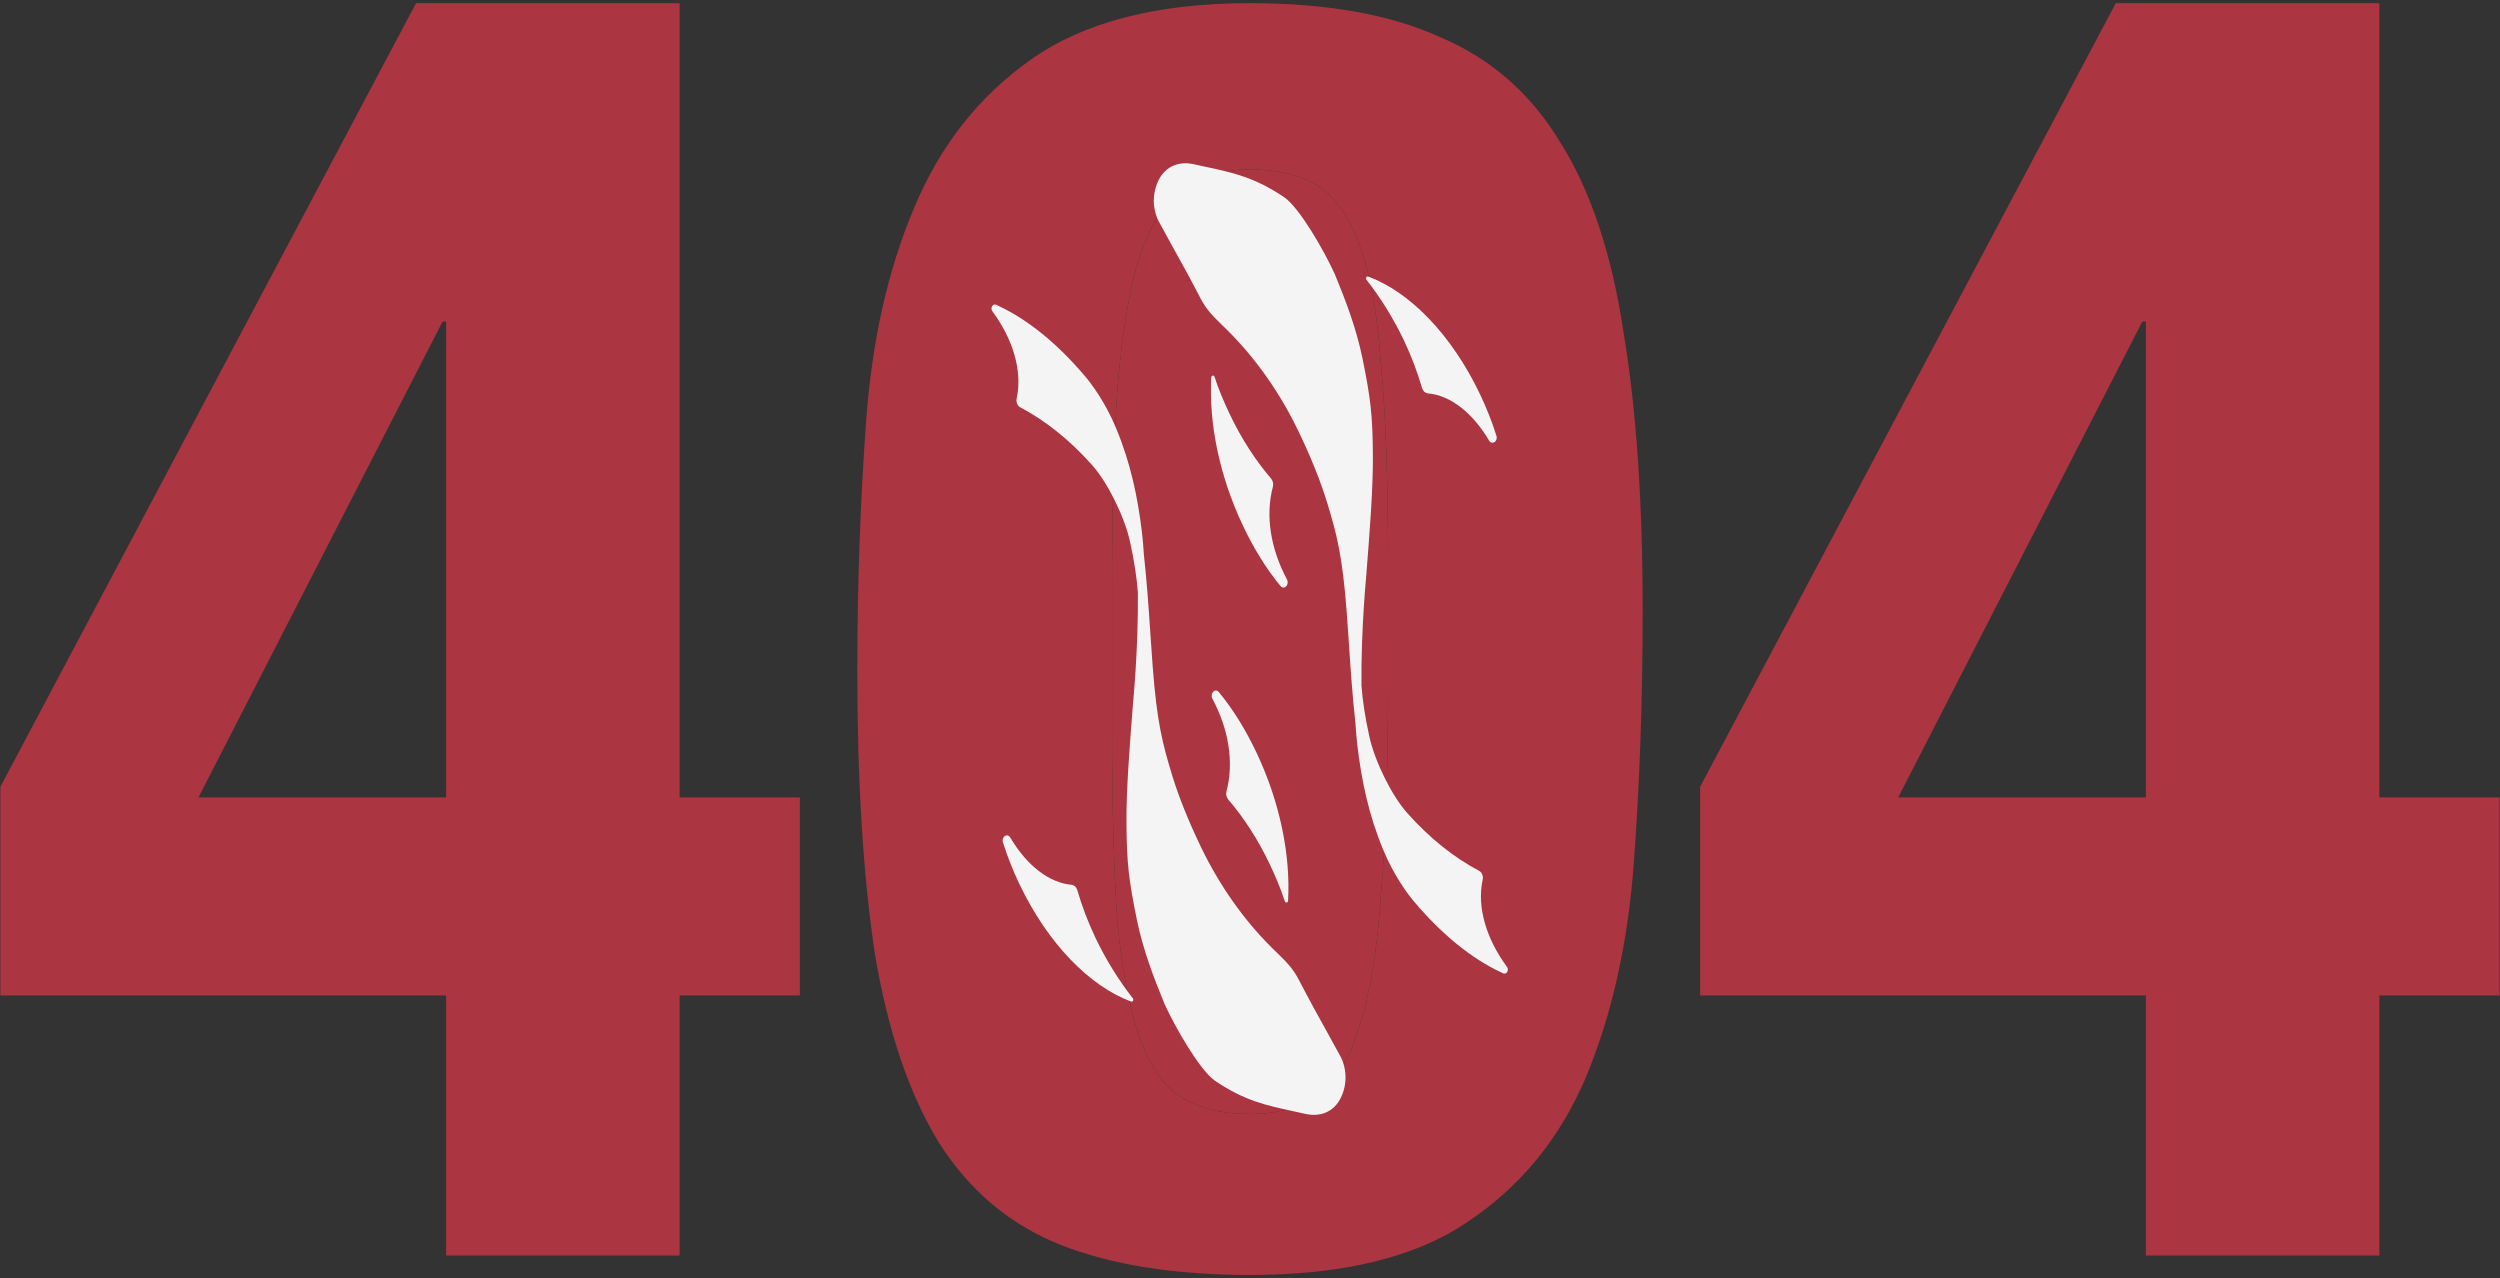 <svg width="571" height="292" viewBox="0 0 571 292" fill="none" xmlns="http://www.w3.org/2000/svg">
<rect x="0" y="0" width="571" height="292" fill="#333333" stroke="none"/>
<path d="M0.088 179.696L95.028 0.724H155.224V182.12H182.696V227.368H155.224V286.756H101.896V227.368H0.088V179.696ZM101.896 73.444H101.088L45.336 182.12H101.896V73.444Z" fill="#AB3541"/>
<path d="M388.307 179.696L483.247 0.724H543.443V182.12H570.915V227.368H543.443V286.756H490.115V227.368H388.307V179.696ZM490.115 73.444H489.307L433.555 182.12H490.115V73.444Z" fill="#AB3541"/>
<path d="M195.812 153.436C195.812 133.505 196.486 114.382 197.833 96.068C199.179 77.753 202.815 61.593 208.741 47.588C214.666 33.313 223.554 22.001 235.405 13.652C247.525 5.033 264.223 0.724 285.501 0.724C303.007 0.724 317.417 3.282 328.729 8.4C340.31 13.248 349.467 21.193 356.201 32.236C363.203 43.278 368.051 57.688 370.745 75.464C373.707 92.97 375.189 114.382 375.189 139.7C375.189 159.63 374.515 178.753 373.169 197.068C371.822 215.382 368.186 231.677 362.26 245.952C356.335 259.957 347.313 271 335.193 279.08C323.342 287.16 306.778 291.2 285.501 291.2C268.263 291.2 253.854 288.91 242.273 284.332C230.691 279.753 221.399 271.942 214.396 260.9C207.663 249.857 202.815 235.582 199.853 218.076C197.159 200.3 195.812 178.753 195.812 153.436ZM253.989 165.96C253.989 184.005 254.392 198.818 255.201 210.4C256.278 221.712 258.029 230.734 260.453 237.468C262.877 243.932 266.108 248.376 270.148 250.8C274.188 253.224 279.306 254.436 285.501 254.436C291.965 254.436 297.216 252.954 301.257 249.992C305.296 246.76 308.394 241.508 310.549 234.236C312.973 226.694 314.589 216.729 315.397 204.34C316.474 191.95 317.013 176.598 317.013 158.284V127.176C317.013 109.13 316.474 94.452 315.397 83.14C314.589 71.558 312.973 62.536 310.549 56.072C308.125 49.338 304.893 44.76 300.853 42.336C296.813 39.912 291.695 38.7 285.501 38.7C279.037 38.7 273.785 40.316 269.745 43.548C265.705 46.51 262.472 51.762 260.048 59.304C257.894 66.576 256.278 76.406 255.201 88.796C254.392 101.185 253.989 116.537 253.989 134.852V165.96Z" fill="#AB3541"/>
<path d="M253.989 165.96C253.989 184.005 254.392 198.818 255.201 210.4C256.278 221.712 258.029 230.734 260.453 237.468C262.877 243.932 266.108 248.376 270.148 250.8C274.188 253.224 279.306 254.436 285.501 254.436C291.965 254.436 297.216 252.954 301.257 249.992C305.296 246.76 308.394 241.508 310.549 234.236C312.973 226.694 314.589 216.729 315.397 204.34C316.474 191.95 317.013 176.598 317.013 158.284V127.176C317.013 109.13 316.474 94.452 315.397 83.14C314.589 71.558 312.973 62.536 310.549 56.072C308.125 49.338 304.893 44.76 300.853 42.336C296.813 39.912 291.695 38.7 285.501 38.7C279.037 38.7 273.785 40.316 269.745 43.548C265.705 46.51 262.472 51.762 260.048 59.304C257.894 66.576 256.278 76.406 255.201 88.796C254.392 101.185 253.989 116.537 253.989 134.852V165.96Z" fill="#AB3541"/>
<path d="M312.124 63.929C315.219 67.87 318.118 72.46 320.603 77.625C322.31 81.24 323.737 84.941 324.81 88.664C325.043 89.351 325.509 89.758 326.047 89.832C331.34 90.293 336.345 94.304 340.101 100.613C340.732 101.756 342.213 100.824 341.768 99.493C340.779 96.335 339.545 93.236 338.078 90.13C331.495 76.288 321.918 66.658 312.492 63.159C312.111 63.032 311.84 63.619 312.124 63.929Z" fill="#F4F4F4"/>
<path d="M264.3 41.875C262.495 46.382 264.386 50.094 264.661 50.581C265.432 52.021 266.46 53.905 267.621 55.978C269.649 59.594 271.998 63.891 274.084 67.921C275.498 70.722 277.094 72.261 279.048 74.172C279.501 74.646 279.987 75.096 280.494 75.589C286.889 81.965 292.365 89.783 296.511 98.37C299.397 104.387 301.573 109.769 303.105 114.757C305.307 121.937 306.633 127.069 307.58 139.729C307.749 142.218 307.939 144.75 308.108 147.24C308.506 153.311 308.938 159.358 309.595 165.303C309.69 167.052 309.852 168.752 310.055 170.537C311.01 178.371 312.606 186.205 315.993 194.25C318.304 199.822 321.497 204.26 323.165 206.145C329.34 213.413 336.063 218.933 342.853 222.08C342.982 222.159 343.146 222.214 343.329 222.312C344.131 222.653 344.747 221.537 344.174 220.807C339.45 214.387 337.377 207.286 338.582 201.218C338.616 201.193 338.645 201.06 338.653 200.884C338.804 200.041 338.456 199.208 337.798 198.878C332.191 195.916 326.598 191.528 321.425 185.707C317.867 181.754 313.987 173.83 312.761 168.23C311.724 163.516 311.21 159.91 310.96 156.57C310.891 150.323 311.182 143.482 311.504 138.547C311.638 136.41 311.829 134.007 312.049 131.47C312.761 122.517 313.632 111.58 313.567 104.081C313.505 94.653 313.04 90.955 311.176 81.779C309.802 75.092 307.396 68.737 304.878 62.63C302.496 57.392 296.835 47.437 293.269 45.019C286.585 40.549 281.884 39.501 275.418 38.11C274.446 37.889 273.438 37.693 272.411 37.454C269.981 36.957 266.104 37.368 264.3 41.875Z" fill="#F4F4F4"/>
<path d="M293.939 132.346C290.256 125.417 288.944 117.893 290.734 111.128C290.896 110.502 290.718 109.835 290.354 109.354C286.804 105.225 283.506 100.179 280.775 94.394C279.489 91.672 278.326 88.919 277.41 86.106C277.258 85.59 276.677 85.716 276.652 86.245C276.085 96.57 278.477 108.607 283.82 119.922C286.33 125.239 289.236 129.938 292.434 133.806C293.256 134.87 294.576 133.597 293.939 132.346Z" fill="#F4F4F4"/>
<path d="M258.727 227.994C255.633 224.053 252.734 219.464 250.248 214.298C248.541 210.683 247.115 206.983 246.042 203.26C245.809 202.572 245.342 202.165 244.805 202.091C239.511 201.631 234.507 197.619 230.751 191.31C230.12 190.168 228.639 191.1 229.084 192.43C230.073 195.588 231.307 198.688 232.773 201.793C239.356 215.636 248.933 225.265 258.36 228.764C258.74 228.892 259.012 228.304 258.727 227.994Z" fill="#F4F4F4"/>
<path d="M306.551 250.048C308.356 245.542 306.466 241.829 306.191 241.342C305.419 239.902 304.392 238.018 303.23 235.945C301.203 232.329 298.853 228.032 296.768 224.003C295.353 221.201 293.758 219.662 291.804 217.751C291.351 217.277 290.864 216.827 290.357 216.335C283.963 209.958 278.487 202.14 274.341 193.553C271.455 187.537 269.279 182.154 267.747 177.167C265.545 169.986 264.219 164.854 263.272 152.195C263.102 149.705 262.913 147.173 262.743 144.684C262.345 138.612 261.914 132.565 261.256 126.62C261.162 124.871 260.999 123.171 260.797 121.387C259.842 113.552 258.246 105.718 254.859 97.674C252.548 92.102 249.355 87.663 247.687 85.778C241.511 78.51 234.788 72.99 227.998 69.843C227.869 69.764 227.706 69.71 227.523 69.612C226.721 69.271 226.105 70.386 226.678 71.116C231.402 77.536 233.474 84.637 232.27 90.706C232.235 90.73 232.207 90.864 232.198 91.04C232.048 91.883 232.396 92.715 233.054 93.045C238.66 96.007 244.254 100.396 249.426 106.216C252.985 110.169 256.864 118.094 258.09 123.693C259.127 128.407 259.641 132.014 259.892 135.353C259.961 141.601 259.669 148.441 259.348 153.376C259.213 155.513 259.022 157.916 258.802 160.453C258.091 169.407 257.22 180.344 257.284 187.842C257.346 197.27 257.812 200.968 259.675 210.145C261.049 216.831 263.456 223.186 265.974 229.293C268.356 234.531 274.017 244.487 277.582 246.905C284.266 251.374 288.968 252.422 295.434 253.813C296.406 254.034 297.413 254.231 298.441 254.47C300.871 254.966 304.747 254.556 306.551 250.048Z" fill="#F4F4F4"/>
<path d="M276.912 159.577C280.595 166.507 281.908 174.03 280.118 180.795C279.955 181.421 280.134 182.088 280.498 182.57C284.048 186.698 287.345 191.744 290.077 197.529C291.362 200.252 292.526 203.004 293.442 205.817C293.594 206.333 294.175 206.207 294.199 205.678C294.767 195.353 292.375 183.316 287.032 172.001C284.521 166.684 281.616 161.985 278.418 158.118C277.596 157.053 276.275 158.326 276.912 159.577Z" fill="#F4F4F4"/>
</svg>
